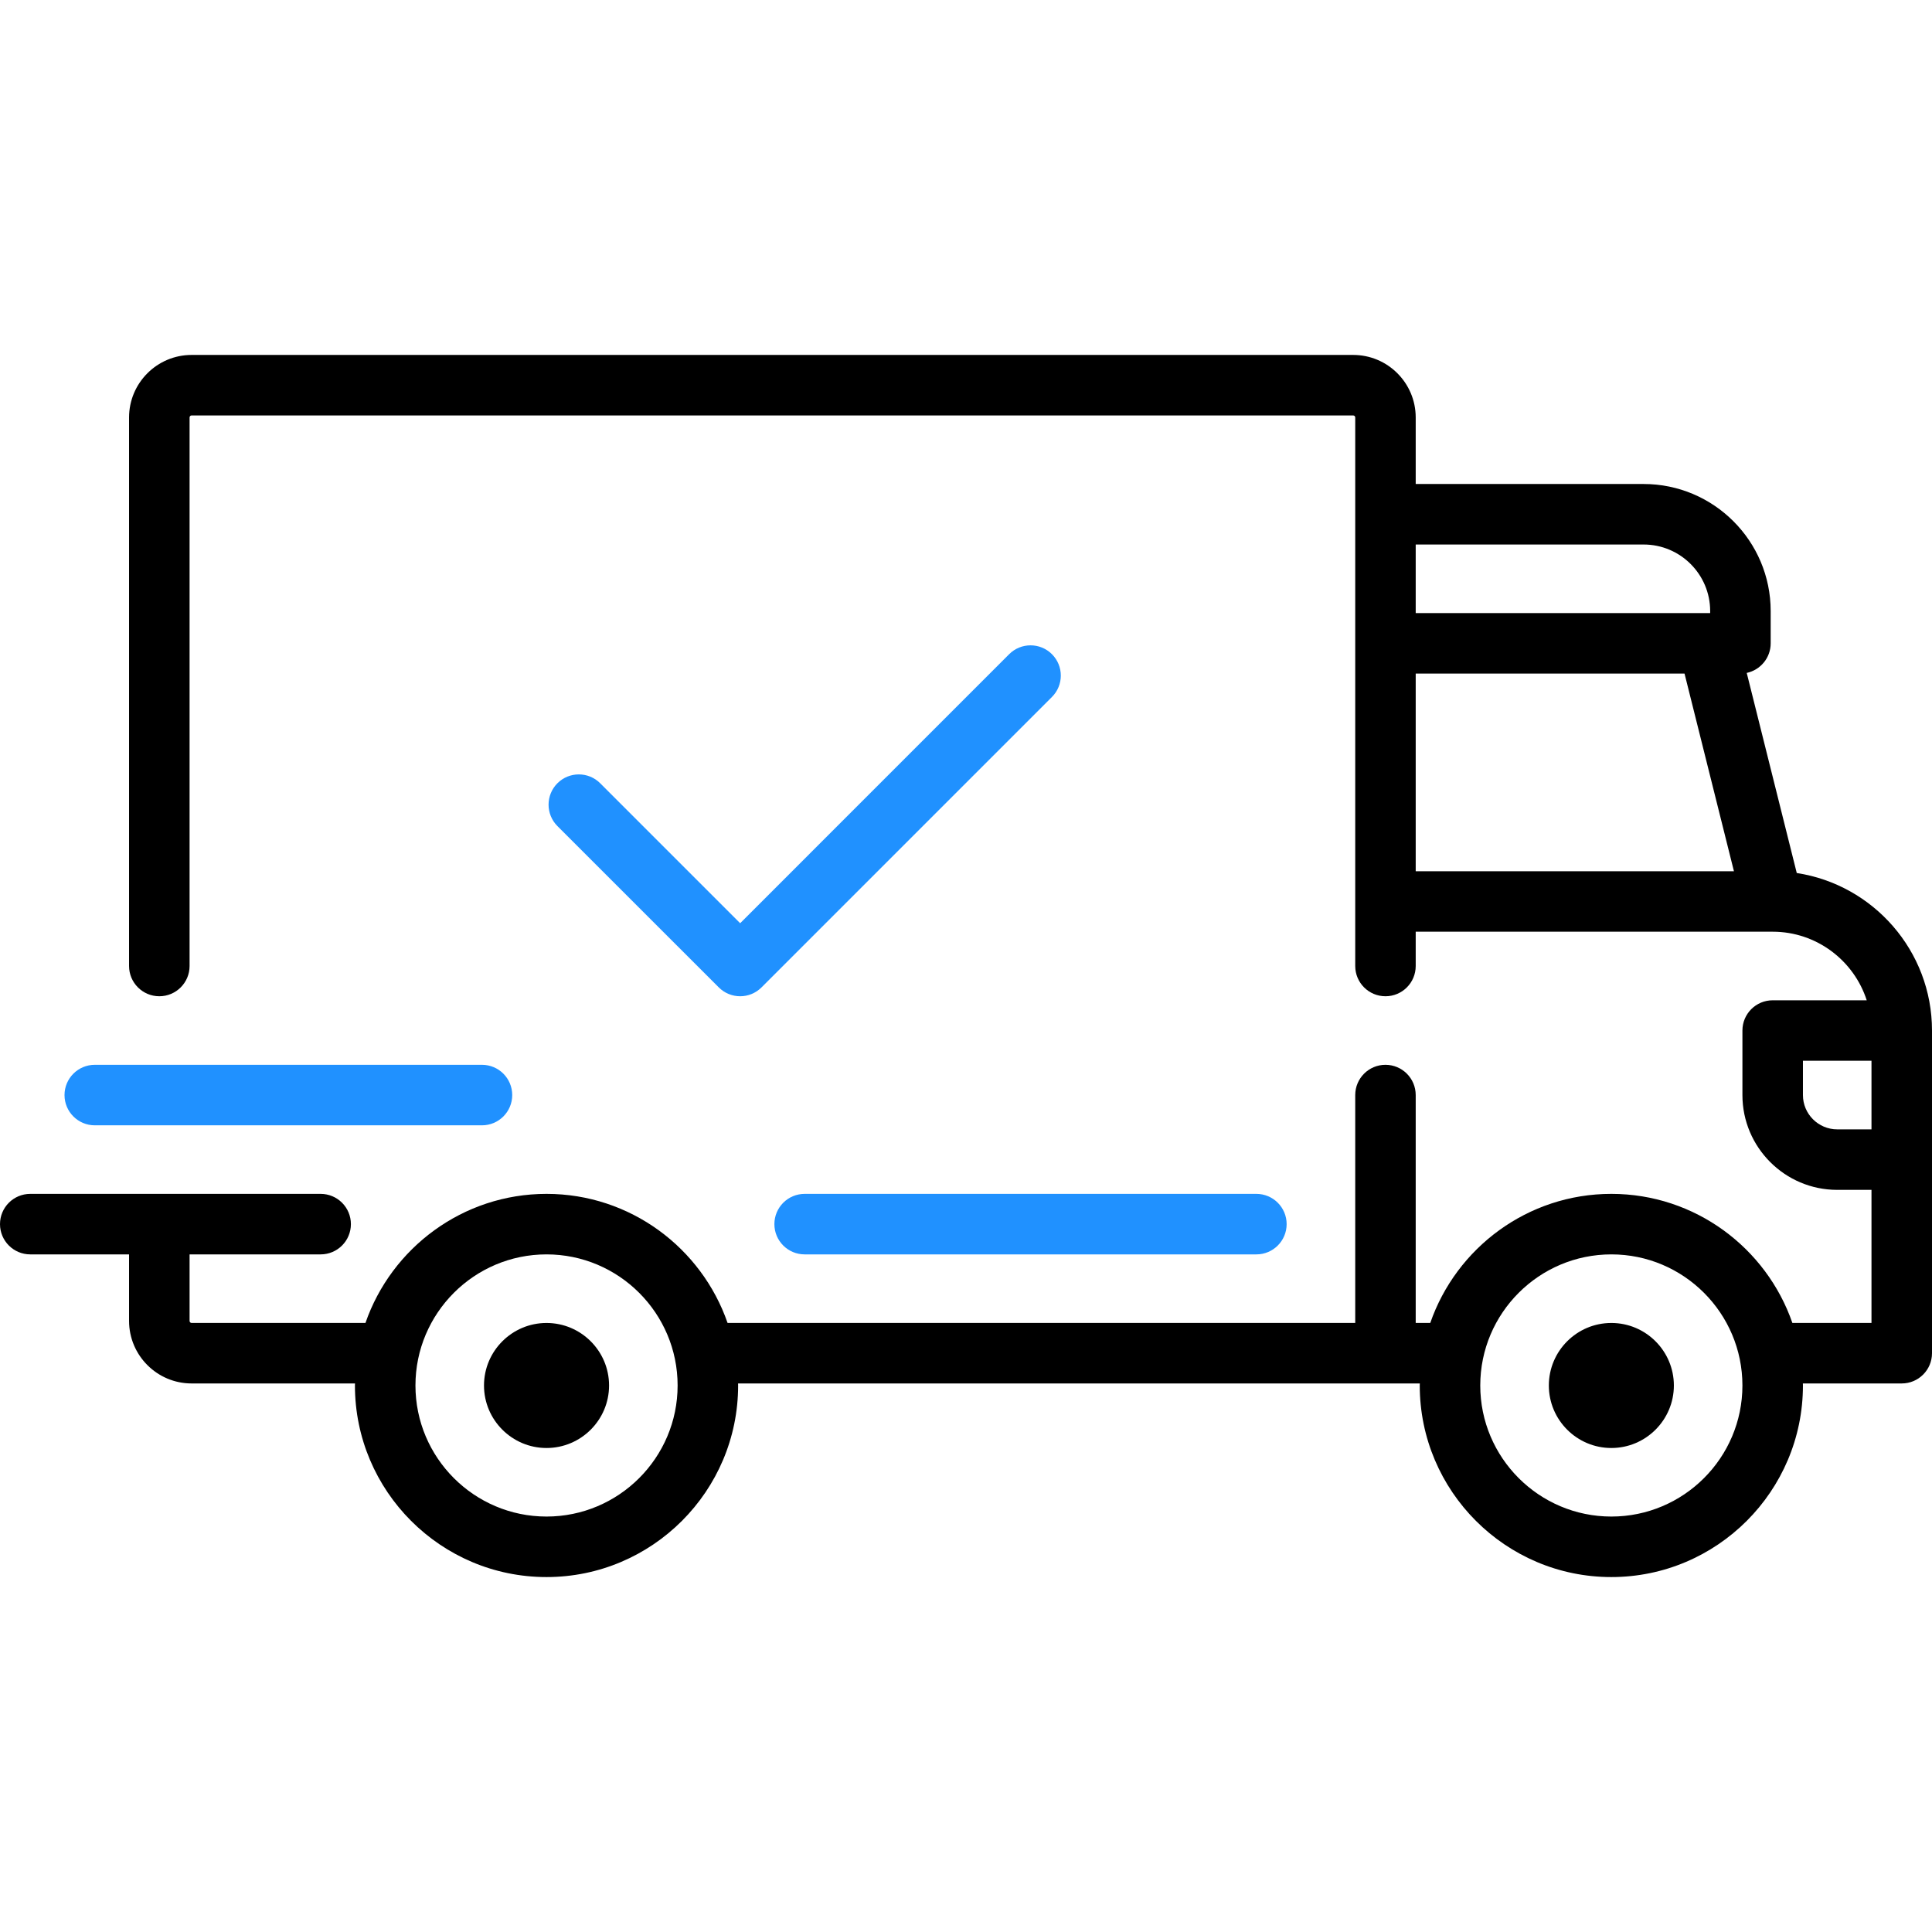 <svg width="56" height="56" viewBox="0 0 56 56" fill="none" xmlns="http://www.w3.org/2000/svg">
<path d="M52.08 25.305L50.63 19.505C51.026 19.42 51.324 19.069 51.324 18.647V17.712C51.324 15.681 49.672 14.029 47.641 14.029H41.035V12.1C41.035 11.101 40.223 10.288 39.223 10.288H5.553C4.554 10.288 3.741 11.101 3.741 12.1V28C3.741 28.484 4.134 28.877 4.618 28.877C5.102 28.877 5.495 28.484 5.495 28V12.1C5.495 12.068 5.521 12.042 5.553 12.042H39.223C39.256 12.042 39.282 12.068 39.282 12.1V28C39.282 28.484 39.674 28.877 40.159 28.877C40.643 28.877 41.035 28.485 41.035 28V27.006H51.379C51.38 27.006 51.38 27.006 51.381 27.006C51.382 27.006 51.383 27.006 51.384 27.006C52.656 27.007 53.737 27.843 54.108 28.994H51.382C50.898 28.994 50.505 29.386 50.505 29.871V31.741C50.505 33.256 51.737 34.489 53.252 34.489H54.246V38.346H51.953C51.2 36.172 49.133 34.605 46.705 34.605C44.278 34.605 42.21 36.172 41.457 38.346H41.035V31.741C41.035 31.257 40.643 30.864 40.158 30.864C39.674 30.864 39.282 31.257 39.282 31.741V38.346H21.089C20.336 36.172 18.269 34.605 15.841 34.605C13.414 34.605 11.346 36.172 10.593 38.346H5.553C5.521 38.346 5.495 38.32 5.495 38.288V36.359H9.294C9.779 36.359 10.171 35.966 10.171 35.482C10.171 34.998 9.779 34.605 9.294 34.605H0.877C0.393 34.605 0 34.998 0 35.482C0 35.966 0.393 36.359 0.877 36.359H3.741V38.288C3.741 39.287 4.554 40.1 5.553 40.1H10.29C10.29 40.12 10.288 40.139 10.288 40.158C10.288 43.221 12.779 45.712 15.841 45.712C18.903 45.712 21.395 43.221 21.395 40.158C21.395 40.139 21.393 40.12 21.393 40.1H41.154C41.154 40.12 41.152 40.139 41.152 40.158C41.152 43.221 43.644 45.712 46.705 45.712C49.767 45.712 52.259 43.221 52.259 40.158C52.259 40.139 52.257 40.12 52.257 40.1H55.123C55.607 40.1 56 39.708 56 39.223V29.87C56 27.561 54.296 25.643 52.08 25.305ZM41.035 15.783H47.641C48.705 15.783 49.57 16.648 49.57 17.712V17.77H41.035V15.783ZM41.035 25.253V19.524H48.827L50.259 25.253H41.035ZM15.841 43.958C13.746 43.958 12.042 42.254 12.042 40.159C12.042 38.063 13.746 36.359 15.841 36.359C17.936 36.359 19.641 38.063 19.641 40.159C19.641 42.254 17.936 43.958 15.841 43.958ZM46.706 43.958C44.611 43.958 42.906 42.254 42.906 40.159C42.906 38.063 44.611 36.359 46.706 36.359C48.801 36.359 50.505 38.063 50.505 40.159C50.505 42.254 48.801 43.958 46.706 43.958ZM54.246 32.735H53.253C52.705 32.735 52.259 32.289 52.259 31.741V30.747H54.246V32.735H54.246Z" fill="black"/>
<path d="M15.841 38.347C14.842 38.347 14.029 39.16 14.029 40.159C14.029 41.158 14.842 41.971 15.841 41.971C16.841 41.971 17.654 41.158 17.654 40.159C17.654 39.16 16.841 38.347 15.841 38.347Z" fill="black"/>
<path d="M46.706 38.347C45.706 38.347 44.894 39.16 44.894 40.159C44.894 41.158 45.706 41.971 46.706 41.971C47.705 41.971 48.518 41.158 48.518 40.159C48.518 39.16 47.705 38.347 46.706 38.347Z" fill="black"/>
<path d="M36.417 34.605H23.323C22.839 34.605 22.446 34.998 22.446 35.482C22.446 35.967 22.839 36.359 23.323 36.359H36.417C36.901 36.359 37.294 35.967 37.294 35.482C37.294 34.998 36.901 34.605 36.417 34.605Z" fill="#2091FF"/>
<path d="M13.97 30.864H2.747C2.263 30.864 1.87 31.257 1.87 31.741C1.87 32.225 2.263 32.618 2.747 32.618H13.97C14.455 32.618 14.847 32.225 14.847 31.741C14.847 31.257 14.455 30.864 13.97 30.864Z" fill="#2091FF"/>
<path d="M30.491 18.962C30.149 18.62 29.593 18.62 29.251 18.962L21.454 26.76L17.397 22.703C17.055 22.361 16.5 22.361 16.157 22.703C15.815 23.046 15.815 23.601 16.157 23.944L20.834 28.62C21.005 28.791 21.229 28.877 21.454 28.877C21.678 28.877 21.902 28.791 22.073 28.62L30.491 20.202C30.834 19.86 30.834 19.305 30.491 18.962Z" fill="#2091FF"/>
</svg>
